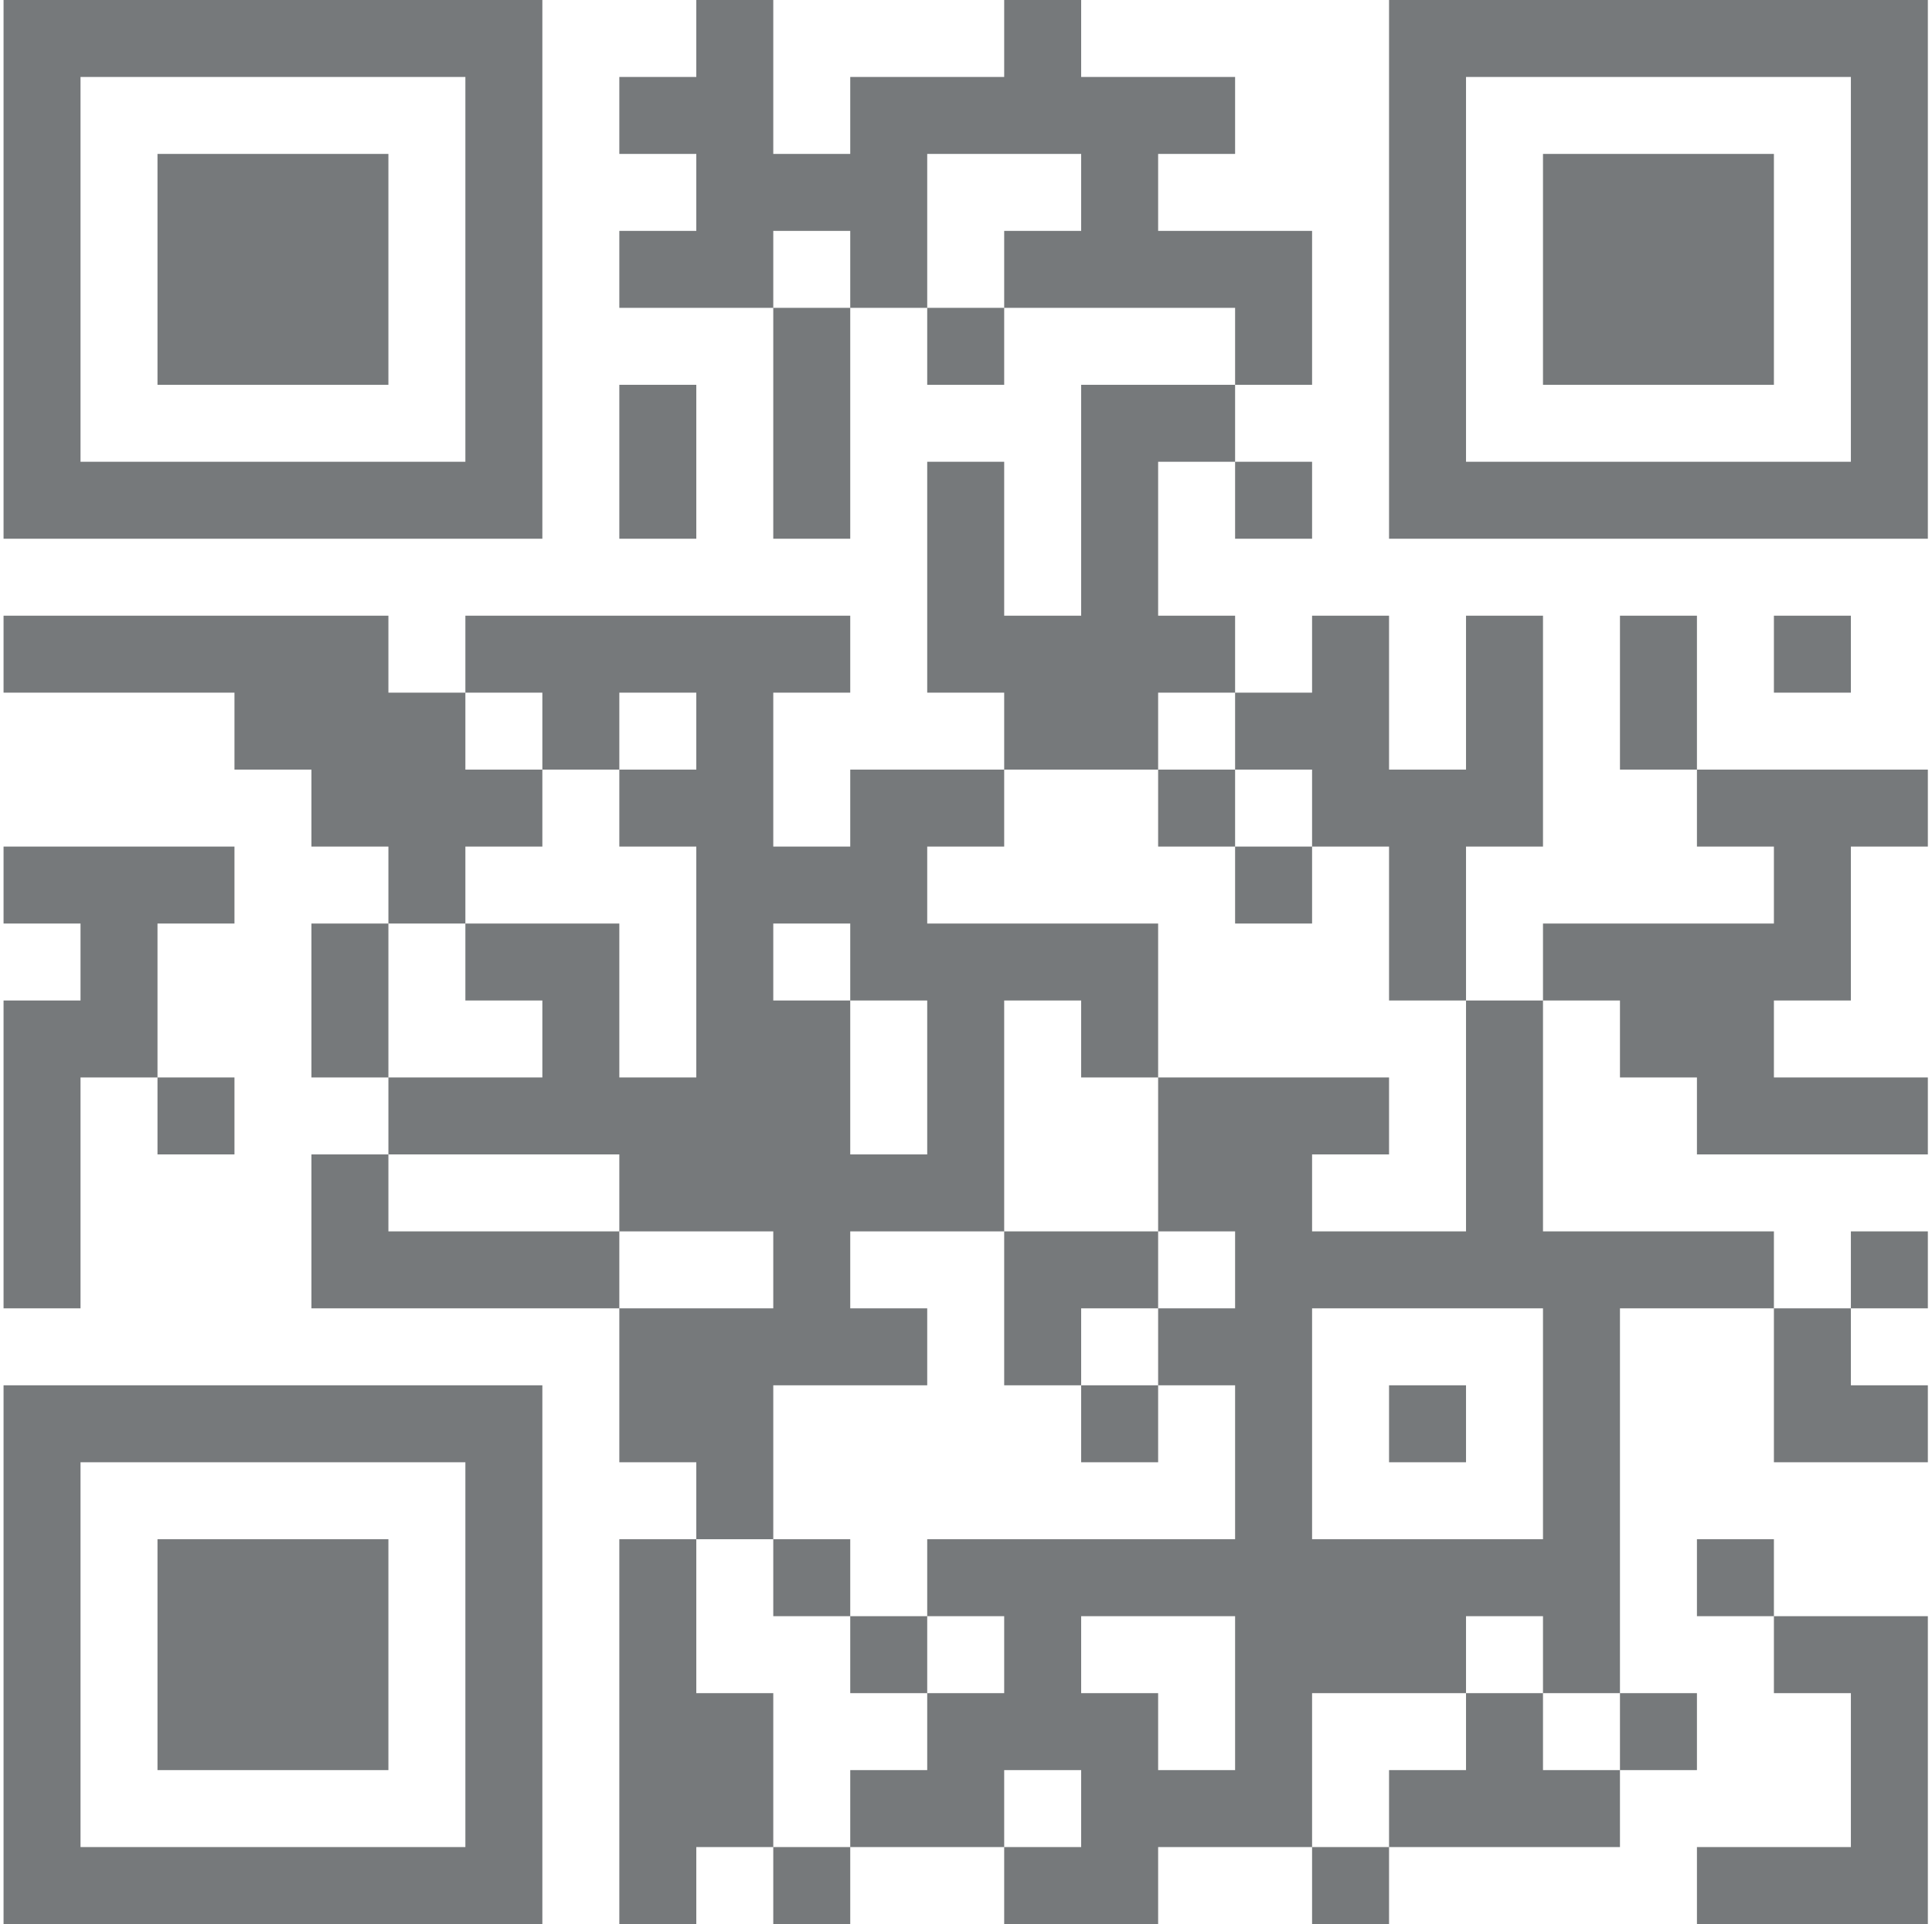<svg width="251" height="250" viewBox="0 0 251 250" fill="none" xmlns="http://www.w3.org/2000/svg">
<path d="M0.461 0H10.461V10H0.461V0ZM10.461 0H20.461V10H10.461V0ZM20.461 0H30.461V10H20.461V0ZM30.461 0H40.461V10H30.461V0ZM40.461 0H50.461V10H40.461V0ZM50.461 0H60.461V10H50.461V0ZM60.461 0H70.461V10H60.461V0ZM90.461 0H100.461V10H90.461V0ZM130.461 0H140.461V10H130.461V0ZM180.461 0H190.461V10H180.461V0ZM190.461 0H200.461V10H190.461V0ZM200.461 0H210.461V10H200.461V0ZM210.461 0H220.461V10H210.461V0ZM220.461 0H230.461V10H220.461V0ZM230.461 0H240.461V10H230.461V0ZM240.461 0H250.461V10H240.461V0ZM0.461 10H10.461V20H0.461V10ZM60.461 10H70.461V20H60.461V10ZM80.461 10H90.461V20H80.461V10ZM90.461 10H100.461V20H90.461V10ZM110.461 10H120.461V20H110.461V10ZM120.461 10H130.461V20H120.461V10ZM130.461 10H140.461V20H130.461V10ZM140.461 10H150.461V20H140.461V10ZM150.461 10H160.461V20H150.461V10ZM180.461 10H190.461V20H180.461V10ZM240.461 10H250.461V20H240.461V10ZM0.461 20H10.461V30H0.461V20ZM20.461 20H30.461V30H20.461V20ZM30.461 20H40.461V30H30.461V20ZM40.461 20H50.461V30H40.461V20ZM60.461 20H70.461V30H60.461V20ZM90.461 20H100.461V30H90.461V20ZM100.461 20H110.461V30H100.461V20ZM110.461 20H120.461V30H110.461V20ZM140.461 20H150.461V30H140.461V20ZM180.461 20H190.461V30H180.461V20ZM200.461 20H210.461V30H200.461V20ZM210.461 20H220.461V30H210.461V20ZM220.461 20H230.461V30H220.461V20ZM240.461 20H250.461V30H240.461V20ZM0.461 30H10.461V40H0.461V30ZM20.461 30H30.461V40H20.461V30ZM30.461 30H40.461V40H30.461V30ZM40.461 30H50.461V40H40.461V30ZM60.461 30H70.461V40H60.461V30ZM80.461 30H90.461V40H80.461V30ZM90.461 30H100.461V40H90.461V30ZM110.461 30H120.461V40H110.461V30ZM130.461 30H140.461V40H130.461V30ZM140.461 30H150.461V40H140.461V30ZM150.461 30H160.461V40H150.461V30ZM160.461 30H170.461V40H160.461V30ZM180.461 30H190.461V40H180.461V30ZM200.461 30H210.461V40H200.461V30ZM210.461 30H220.461V40H210.461V30ZM220.461 30H230.461V40H220.461V30ZM240.461 30H250.461V40H240.461V30ZM0.461 40H10.461V50H0.461V40ZM20.461 40H30.461V50H20.461V40ZM30.461 40H40.461V50H30.461V40ZM40.461 40H50.461V50H40.461V40ZM60.461 40H70.461V50H60.461V40ZM100.461 40H110.461V50H100.461V40ZM120.461 40H130.461V50H120.461V40ZM160.461 40H170.461V50H160.461V40ZM180.461 40H190.461V50H180.461V40ZM200.461 40H210.461V50H200.461V40ZM210.461 40H220.461V50H210.461V40ZM220.461 40H230.461V50H220.461V40ZM240.461 40H250.461V50H240.461V40ZM0.461 50H10.461V60H0.461V50ZM60.461 50H70.461V60H60.461V50ZM80.461 50H90.461V60H80.461V50ZM100.461 50H110.461V60H100.461V50ZM140.461 50H150.461V60H140.461V50ZM150.461 50H160.461V60H150.461V50ZM180.461 50H190.461V60H180.461V50ZM240.461 50H250.461V60H240.461V50ZM0.461 60H10.461V70H0.461V60ZM10.461 60H20.461V70H10.461V60ZM20.461 60H30.461V70H20.461V60ZM30.461 60H40.461V70H30.461V60ZM40.461 60H50.461V70H40.461V60ZM50.461 60H60.461V70H50.461V60ZM60.461 60H70.461V70H60.461V60ZM80.461 60H90.461V70H80.461V60ZM100.461 60H110.461V70H100.461V60ZM120.461 60H130.461V70H120.461V60ZM140.461 60H150.461V70H140.461V60ZM160.461 60H170.461V70H160.461V60ZM180.461 60H190.461V70H180.461V60ZM190.461 60H200.461V70H190.461V60ZM200.461 60H210.461V70H200.461V60ZM210.461 60H220.461V70H210.461V60ZM220.461 60H230.461V70H220.461V60ZM230.461 60H240.461V70H230.461V60ZM240.461 60H250.461V70H240.461V60ZM120.461 70H130.461V80H120.461V70ZM140.461 70H150.461V80H140.461V70ZM0.461 80H10.461V90H0.461V80ZM10.461 80H20.461V90H10.461V80ZM20.461 80H30.461V90H20.461V80ZM30.461 80H40.461V90H30.461V80ZM40.461 80H50.461V90H40.461V80ZM60.461 80H70.461V90H60.461V80ZM70.461 80H80.461V90H70.461V80ZM80.461 80H90.461V90H80.461V80ZM90.461 80H100.461V90H90.461V80ZM100.461 80H110.461V90H100.461V80ZM120.461 80H130.461V90H120.461V80ZM130.461 80H140.461V90H130.461V80ZM140.461 80H150.461V90H140.461V80ZM150.461 80H160.461V90H150.461V80ZM170.461 80H180.461V90H170.461V80ZM190.461 80H200.461V90H190.461V80ZM210.461 80H220.461V90H210.461V80ZM230.461 80H240.461V90H230.461V80ZM30.461 90H40.461V100H30.461V90ZM40.461 90H50.461V100H40.461V90ZM50.461 90H60.461V100H50.461V90ZM70.461 90H80.461V100H70.461V90ZM90.461 90H100.461V100H90.461V90ZM130.461 90H140.461V100H130.461V90ZM140.461 90H150.461V100H140.461V90ZM160.461 90H170.461V100H160.461V90ZM170.461 90H180.461V100H170.461V90ZM190.461 90H200.461V100H190.461V90ZM210.461 90H220.461V100H210.461V90ZM40.461 100H50.461V110H40.461V100ZM50.461 100H60.461V110H50.461V100ZM60.461 100H70.461V110H60.461V100ZM80.461 100H90.461V110H80.461V100ZM90.461 100H100.461V110H90.461V100ZM110.461 100H120.461V110H110.461V100ZM120.461 100H130.461V110H120.461V100ZM150.461 100H160.461V110H150.461V100ZM170.461 100H180.461V110H170.461V100ZM180.461 100H190.461V110H180.461V100ZM190.461 100H200.461V110H190.461V100ZM220.461 100H230.461V110H220.461V100ZM230.461 100H240.461V110H230.461V100ZM240.461 100H250.461V110H240.461V100ZM0.461 110H10.461V120H0.461V110ZM10.461 110H20.461V120H10.461V110ZM20.461 110H30.461V120H20.461V110ZM50.461 110H60.461V120H50.461V110ZM90.461 110H100.461V120H90.461V110ZM100.461 110H110.461V120H100.461V110ZM110.461 110H120.461V120H110.461V110ZM160.461 110H170.461V120H160.461V110ZM180.461 110H190.461V120H180.461V110ZM230.461 110H240.461V120H230.461V110ZM10.461 120H20.461V130H10.461V120ZM40.461 120H50.461V130H40.461V120ZM60.461 120H70.461V130H60.461V120ZM70.461 120H80.461V130H70.461V120ZM90.461 120H100.461V130H90.461V120ZM110.461 120H120.461V130H110.461V120ZM120.461 120H130.461V130H120.461V120ZM130.461 120H140.461V130H130.461V120ZM140.461 120H150.461V130H140.461V120ZM180.461 120H190.461V130H180.461V120ZM200.461 120H210.461V130H200.461V120ZM210.461 120H220.461V130H210.461V120ZM220.461 120H230.461V130H220.461V120ZM230.461 120H240.461V130H230.461V120ZM0.461 130H10.461V140H0.461V130ZM10.461 130H20.461V140H10.461V130ZM40.461 130H50.461V140H40.461V130ZM70.461 130H80.461V140H70.461V130ZM90.461 130H100.461V140H90.461V130ZM100.461 130H110.461V140H100.461V130ZM120.461 130H130.461V140H120.461V130ZM140.461 130H150.461V140H140.461V130ZM190.461 130H200.461V140H190.461V130ZM210.461 130H220.461V140H210.461V130ZM220.461 130H230.461V140H220.461V130ZM0.461 140H10.461V150H0.461V140ZM20.461 140H30.461V150H20.461V140ZM50.461 140H60.461V150H50.461V140ZM60.461 140H70.461V150H60.461V140ZM70.461 140H80.461V150H70.461V140ZM80.461 140H90.461V150H80.461V140ZM90.461 140H100.461V150H90.461V140ZM100.461 140H110.461V150H100.461V140ZM120.461 140H130.461V150H120.461V140ZM150.461 140H160.461V150H150.461V140ZM160.461 140H170.461V150H160.461V140ZM170.461 140H180.461V150H170.461V140ZM190.461 140H200.461V150H190.461V140ZM220.461 140H230.461V150H220.461V140ZM230.461 140H240.461V150H230.461V140ZM240.461 140H250.461V150H240.461V140ZM0.461 150H10.461V160H0.461V150ZM40.461 150H50.461V160H40.461V150ZM80.461 150H90.461V160H80.461V150ZM90.461 150H100.461V160H90.461V150ZM100.461 150H110.461V160H100.461V150ZM110.461 150H120.461V160H110.461V150ZM120.461 150H130.461V160H120.461V150ZM150.461 150H160.461V160H150.461V150ZM160.461 150H170.461V160H160.461V150ZM190.461 150H200.461V160H190.461V150ZM0.461 160H10.461V170H0.461V160ZM40.461 160H50.461V170H40.461V160ZM50.461 160H60.461V170H50.461V160ZM60.461 160H70.461V170H60.461V160ZM70.461 160H80.461V170H70.461V160ZM100.461 160H110.461V170H100.461V160ZM130.461 160H140.461V170H130.461V160ZM140.461 160H150.461V170H140.461V160ZM160.461 160H170.461V170H160.461V160ZM170.461 160H180.461V170H170.461V160ZM180.461 160H190.461V170H180.461V160ZM190.461 160H200.461V170H190.461V160ZM200.461 160H210.461V170H200.461V160ZM210.461 160H220.461V170H210.461V160ZM220.461 160H230.461V170H220.461V160ZM240.461 160H250.461V170H240.461V160ZM80.461 170H90.461V180H80.461V170ZM90.461 170H100.461V180H90.461V170ZM100.461 170H110.461V180H100.461V170ZM110.461 170H120.461V180H110.461V170ZM130.461 170H140.461V180H130.461V170ZM150.461 170H160.461V180H150.461V170ZM160.461 170H170.461V180H160.461V170ZM200.461 170H210.461V180H200.461V170ZM230.461 170H240.461V180H230.461V170ZM0.461 180H10.461V190H0.461V180ZM10.461 180H20.461V190H10.461V180ZM20.461 180H30.461V190H20.461V180ZM30.461 180H40.461V190H30.461V180ZM40.461 180H50.461V190H40.461V180ZM50.461 180H60.461V190H50.461V180ZM60.461 180H70.461V190H60.461V180ZM80.461 180H90.461V190H80.461V180ZM90.461 180H100.461V190H90.461V180ZM140.461 180H150.461V190H140.461V180ZM160.461 180H170.461V190H160.461V180ZM180.461 180H190.461V190H180.461V180ZM200.461 180H210.461V190H200.461V180ZM230.461 180H240.461V190H230.461V180ZM240.461 180H250.461V190H240.461V180ZM0.461 190H10.461V200H0.461V190ZM60.461 190H70.461V200H60.461V190ZM90.461 190H100.461V200H90.461V190ZM160.461 190H170.461V200H160.461V190ZM200.461 190H210.461V200H200.461V190ZM0.461 200H10.461V210H0.461V200ZM20.461 200H30.461V210H20.461V200ZM30.461 200H40.461V210H30.461V200ZM40.461 200H50.461V210H40.461V200ZM60.461 200H70.461V210H60.461V200ZM80.461 200H90.461V210H80.461V200ZM100.461 200H110.461V210H100.461V200ZM120.461 200H130.461V210H120.461V200ZM130.461 200H140.461V210H130.461V200ZM140.461 200H150.461V210H140.461V200ZM150.461 200H160.461V210H150.461V200ZM160.461 200H170.461V210H160.461V200ZM170.461 200H180.461V210H170.461V200ZM180.461 200H190.461V210H180.461V200ZM190.461 200H200.461V210H190.461V200ZM200.461 200H210.461V210H200.461V200ZM220.461 200H230.461V210H220.461V200ZM0.461 210H10.461V220H0.461V210ZM20.461 210H30.461V220H20.461V210ZM30.461 210H40.461V220H30.461V210ZM40.461 210H50.461V220H40.461V210ZM60.461 210H70.461V220H60.461V210ZM80.461 210H90.461V220H80.461V210ZM110.461 210H120.461V220H110.461V210ZM130.461 210H140.461V220H130.461V210ZM160.461 210H170.461V220H160.461V210ZM170.461 210H180.461V220H170.461V210ZM180.461 210H190.461V220H180.461V210ZM200.461 210H210.461V220H200.461V210ZM230.461 210H240.461V220H230.461V210ZM240.461 210H250.461V220H240.461V210ZM0.461 220H10.461V230H0.461V220ZM20.461 220H30.461V230H20.461V220ZM30.461 220H40.461V230H30.461V220ZM40.461 220H50.461V230H40.461V220ZM60.461 220H70.461V230H60.461V220ZM80.461 220H90.461V230H80.461V220ZM90.461 220H100.461V230H90.461V220ZM120.461 220H130.461V230H120.461V220ZM130.461 220H140.461V230H130.461V220ZM140.461 220H150.461V230H140.461V220ZM160.461 220H170.461V230H160.461V220ZM190.461 220H200.461V230H190.461V220ZM210.461 220H220.461V230H210.461V220ZM240.461 220H250.461V230H240.461V220ZM0.461 230H10.461V240H0.461V230ZM60.461 230H70.461V240H60.461V230ZM80.461 230H90.461V240H80.461V230ZM90.461 230H100.461V240H90.461V230ZM110.461 230H120.461V240H110.461V230ZM120.461 230H130.461V240H120.461V230ZM140.461 230H150.461V240H140.461V230ZM150.461 230H160.461V240H150.461V230ZM160.461 230H170.461V240H160.461V230ZM180.461 230H190.461V240H180.461V230ZM190.461 230H200.461V240H190.461V230ZM200.461 230H210.461V240H200.461V230ZM240.461 230H250.461V240H240.461V230ZM0.461 240H10.461V250H0.461V240ZM10.461 240H20.461V250H10.461V240ZM20.461 240H30.461V250H20.461V240ZM30.461 240H40.461V250H30.461V240ZM40.461 240H50.461V250H40.461V240ZM50.461 240H60.461V250H50.461V240ZM60.461 240H70.461V250H60.461V240ZM80.461 240H90.461V250H80.461V240ZM100.461 240H110.461V250H100.461V240ZM130.461 240H140.461V250H130.461V240ZM140.461 240H150.461V250H140.461V240ZM170.461 240H180.461V250H170.461V240ZM220.461 240H230.461V250H220.461V240ZM230.461 240H240.461V250H230.461V240ZM240.461 240H250.461V250H240.461V240Z" fill="#76797B"/>
</svg>